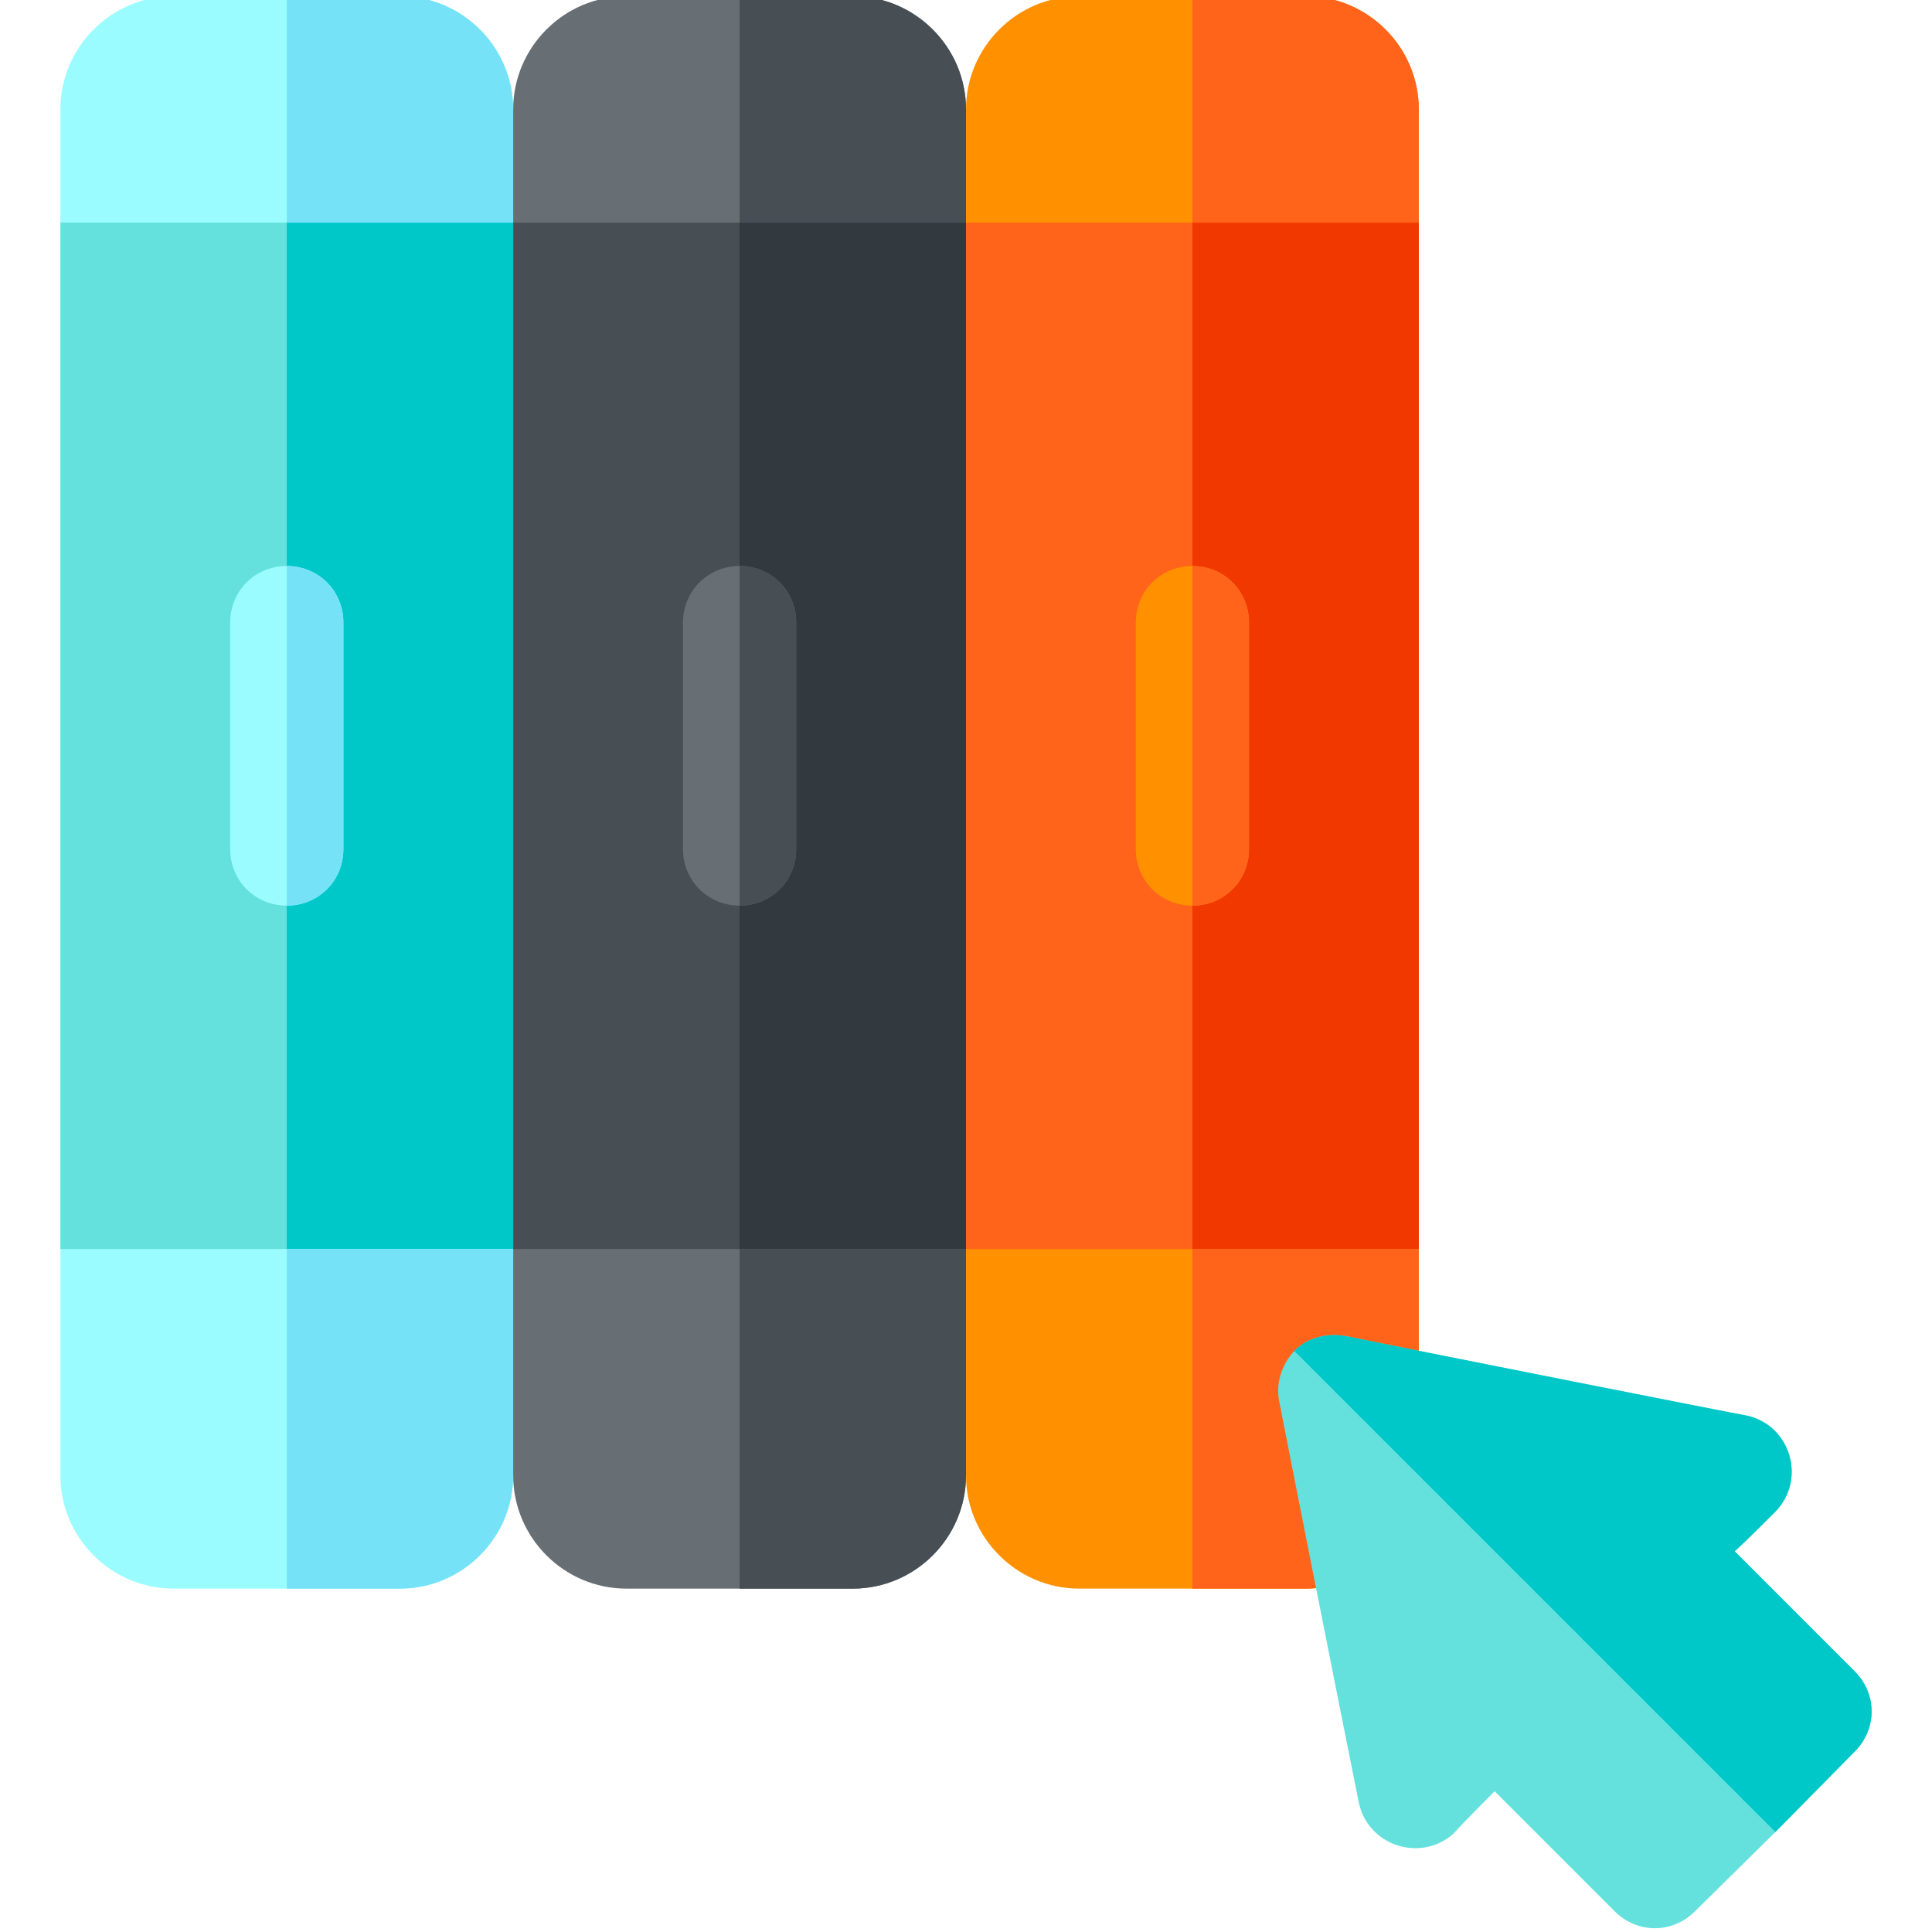 <svg height="511pt" viewBox="-15 1 511 511.999" width="511pt" xmlns="http://www.w3.org/2000/svg"><path d="m360.5 60v272l-30 30h-60l-30-30-30-45v-176.902l30-50.098 30-30h60zm0 0" fill="#ff641a"/><path d="m360.5 60v272l-30 30h-30v-332h30zm0 0" fill="#f03800"/><path d="m360.5 30v30h-120l-30-17.402 30-12.598c0-16.5 13.5-30 30-30h60c16.5 0 30 13.5 30 30zm0 0" fill="#ff9100"/><path d="m360.5 30v30h-60v-60h30c16.5 0 30 13.5 30 30zm0 0" fill="#ff641a"/><path d="m360.5 332v60c0 16.5-13.5 30-30 30h-60c-16.5 0-30-13.5-30-30l-30-30 30-30zm0 0" fill="#ff9100"/><path d="m315.5 166v60c0 8.398-6.598 15-15 15s-15-6.602-15-15v-60c0-8.402 6.598-15 15-15s15 6.598 15 15zm0 0" fill="#ff9100"/><path d="m300.5 241v-90c8.402 0 15 6.598 15 15v60c0 8.398-6.598 15-15 15zm0 0" fill="#ff641a"/><path d="m300.5 332h60v60c0 16.5-13.5 30-30 30h-30zm0 0" fill="#ff641a"/><path d="m240.5 60v272l-30 30h-60l-30-30-30-45v-176.902l30-50.098 30-30h60zm0 0" fill="#474f54"/><path d="m240.5 60v272l-30 30h-30v-332h30zm0 0" fill="#32393f"/><path d="m240.5 30v30h-120l-30-17.402 30-12.598c0-16.5 13.5-30 30-30h60c16.5 0 30 13.5 30 30zm0 0" fill="#676e74"/><path d="m240.5 30v30h-60v-60h30c16.5 0 30 13.5 30 30zm0 0" fill="#474f54"/><path d="m240.5 332v60c0 16.5-13.5 30-30 30h-60c-16.5 0-30-13.5-30-30l-30-30 30-30zm0 0" fill="#676e74"/><path d="m195.5 166v60c0 8.398-6.598 15-15 15s-15-6.602-15-15v-60c0-8.402 6.598-15 15-15s15 6.598 15 15zm0 0" fill="#676e74"/><path d="m120.5 60v272l-30 30h-60l-30-30v-272l30-30h60zm0 0" fill="#64e1dc"/><path d="m120.5 60v272l-30 30h-30v-332h30zm0 0" fill="#00c8c8"/><path d="m120.5 332v60c0 16.5-13.5 30-30 30h-60c-16.5 0-30-13.5-30-30v-60zm0 0" fill="#9bfcff"/><path d="m60.5 332h60v60c0 16.5-13.5 30-30 30h-30zm0 0" fill="#76e2f8"/><path d="m476 443.898-31.801-31.801c2.098-1.797 8.398-8.102 10.801-10.496 8.398-8.703 3.898-23.102-7.801-25.504-.602 0-87-17.098-105.902-21-5.098-.898-10.199.301-13.797 3.902-3.301 3.598-5.102 8.699-3.902 13.801 0 .301 17.102 86.699 21 105.898 2.402 11.398 16.203 15.902 24.902 8.402 0 0 .301-.301.602-.602 1.801-2.102 8.102-8.398 10.496-10.801 3.305 3.301 29.102 29.102 31.801 31.801 6 6 15.301 6 21.301 0l21.301-21 21-21.301c6-6 6-15.301 0-21.301zm0 0" fill="#64e1dc"/><path d="m476 465.199-21 21.301-127.5-127.5c3.598-3.602 8.699-4.801 13.797-3.902 18.902 3.902 105.301 21 105.902 21 11.699 2.402 16.199 16.801 7.801 25.504-2.402 2.398-8.703 8.699-10.801 10.496l31.801 31.801c6 6 6 15.301 0 21.301zm0 0" fill="#00c8c8"/><path d="m75.5 166v60c0 8.398-6.598 15-15 15s-15-6.602-15-15v-60c0-8.402 6.598-15 15-15s15 6.598 15 15zm0 0" fill="#9bfcff"/><path d="m60.5 241v-90c8.402 0 15 6.598 15 15v60c0 8.398-6.598 15-15 15zm0 0" fill="#76e2f8"/><path d="m180.5 241v-90c8.402 0 15 6.598 15 15v60c0 8.398-6.598 15-15 15zm0 0" fill="#474f54"/><path d="m180.5 332h60v60c0 16.5-13.5 30-30 30h-30zm0 0" fill="#474f54"/><path d="m120.5 30v30h-120v-30c0-16.5 13.5-30 30-30h60c16.5 0 30 13.5 30 30zm0 0" fill="#9bfcff"/><path d="m120.5 30v30h-60v-60h30c16.5 0 30 13.5 30 30zm0 0" fill="#76e2f8"/></svg>